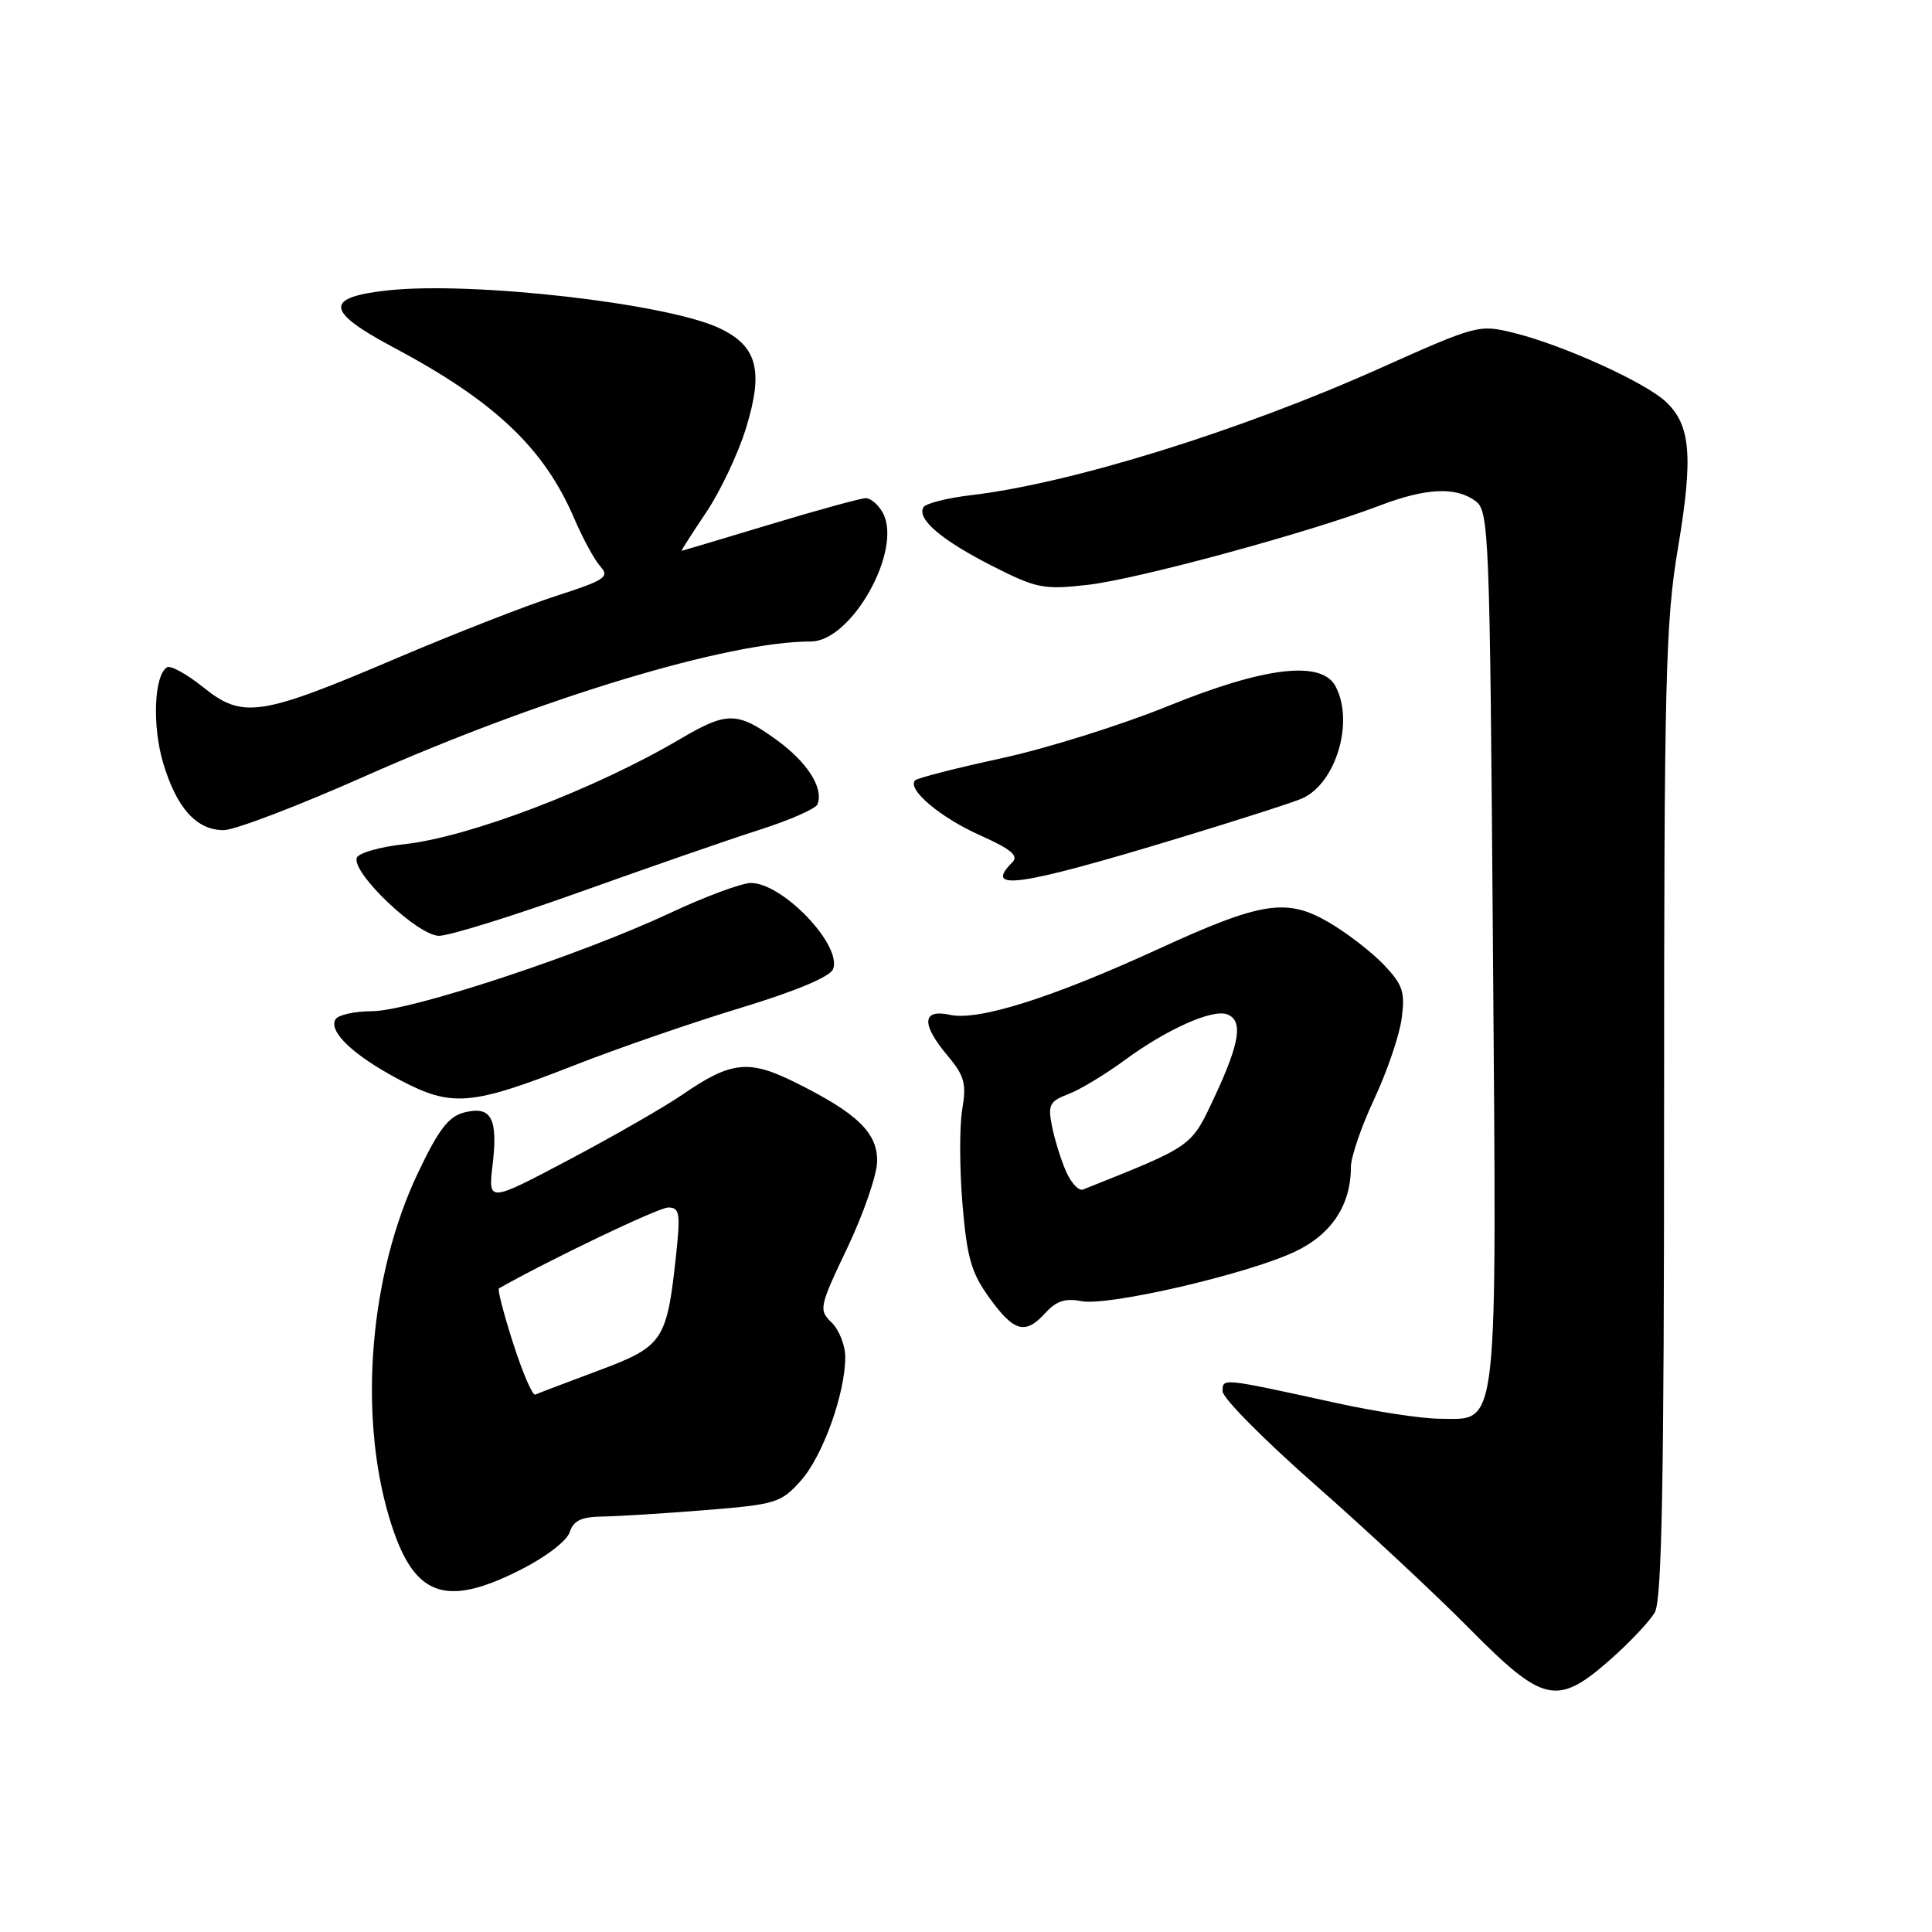 <?xml version="1.0" encoding="UTF-8" standalone="no"?>
<!DOCTYPE svg PUBLIC "-//W3C//DTD SVG 1.1//EN" "http://www.w3.org/Graphics/SVG/1.1/DTD/svg11.dtd" >
<svg xmlns="http://www.w3.org/2000/svg" xmlns:xlink="http://www.w3.org/1999/xlink" version="1.1" viewBox="0 0 256 256">
 <g >
 <path fill="currentColor"
d=" M 213.38 219.90 C 215.94 217.64 218.59 214.83 219.27 213.65 C 220.21 212.01 220.50 196.33 220.50 147.50 C 220.50 90.04 220.69 82.39 222.34 72.61 C 224.38 60.49 224.03 56.32 220.73 53.23 C 217.99 50.66 207.19 45.76 200.71 44.14 C 195.97 42.96 195.78 43.01 182.71 48.86 C 164.22 57.13 141.87 64.06 128.69 65.61 C 125.53 65.98 122.69 66.70 122.37 67.20 C 121.43 68.74 124.72 71.56 131.45 74.98 C 137.38 77.99 138.29 78.16 144.17 77.49 C 150.71 76.75 173.49 70.56 182.76 67.01 C 188.92 64.66 192.88 64.46 195.50 66.38 C 197.30 67.69 197.41 70.36 197.82 125.36 C 198.32 190.94 198.65 188.01 190.73 187.99 C 188.40 187.98 182.22 187.04 177.00 185.89 C 161.78 182.56 162.00 182.58 162.00 184.36 C 162.00 185.24 167.51 190.80 174.25 196.73 C 180.99 202.65 190.17 211.21 194.66 215.75 C 204.52 225.72 206.31 226.12 213.38 219.90 Z  M 68.95 208.02 C 72.29 206.34 75.13 204.17 75.49 203.02 C 75.98 201.49 77.02 200.99 79.82 200.95 C 81.84 200.92 87.96 200.54 93.42 200.10 C 102.81 199.35 103.49 199.14 106.12 196.19 C 109.02 192.94 112.00 184.65 112.00 179.82 C 112.00 178.27 111.19 176.21 110.20 175.25 C 108.47 173.57 108.54 173.19 112.26 165.38 C 114.39 160.91 116.17 155.77 116.22 153.96 C 116.33 150.12 113.60 147.49 105.26 143.37 C 99.20 140.37 96.85 140.63 90.46 145.02 C 88.14 146.62 81.39 150.50 75.46 153.64 C 64.68 159.34 64.68 159.34 65.27 154.37 C 66.00 148.18 65.11 146.51 61.54 147.40 C 59.44 147.93 58.12 149.64 55.37 155.44 C 49.00 168.84 47.46 187.26 51.55 201.00 C 54.68 211.52 58.77 213.16 68.95 208.02 Z  M 138.57 173.92 C 139.96 172.39 141.20 171.99 143.29 172.41 C 146.80 173.11 165.21 168.85 171.55 165.87 C 176.42 163.58 179.00 159.70 179.00 154.64 C 179.00 153.31 180.39 149.25 182.10 145.61 C 183.80 141.97 185.44 137.17 185.73 134.95 C 186.20 131.46 185.88 130.48 183.39 127.86 C 181.80 126.19 178.56 123.68 176.20 122.29 C 170.52 118.94 167.26 119.43 153.44 125.77 C 139.41 132.21 129.62 135.30 125.88 134.47 C 122.15 133.65 122.04 135.71 125.59 139.92 C 127.79 142.54 128.08 143.59 127.50 147.01 C 127.13 149.21 127.14 154.84 127.53 159.52 C 128.13 166.67 128.70 168.67 131.13 172.01 C 134.39 176.52 135.87 176.90 138.57 173.92 Z  M 76.12 141.15 C 81.83 138.91 91.74 135.49 98.14 133.55 C 105.44 131.33 110.01 129.42 110.39 128.41 C 111.60 125.26 103.72 117.00 99.50 117.00 C 98.28 117.00 93.43 118.80 88.72 121.01 C 76.89 126.55 54.36 133.97 49.31 133.99 C 47.00 133.99 44.82 134.48 44.46 135.06 C 43.47 136.67 46.87 139.89 53.00 143.11 C 59.88 146.74 62.43 146.52 76.12 141.15 Z  M 77.09 118.11 C 86.12 114.88 96.75 111.19 100.71 109.93 C 104.68 108.66 108.11 107.15 108.33 106.56 C 109.15 104.40 106.98 101.00 102.90 98.04 C 97.69 94.27 96.34 94.26 90.11 97.93 C 78.91 104.54 62.15 110.93 53.58 111.86 C 50.32 112.21 47.49 113.03 47.27 113.67 C 46.61 115.69 55.37 124.00 58.17 124.00 C 59.55 124.00 68.06 121.35 77.09 118.11 Z  M 155.50 111.26 C 163.75 108.76 171.44 106.30 172.58 105.78 C 177.05 103.75 179.46 95.59 176.96 90.93 C 175.10 87.46 167.57 88.35 154.74 93.57 C 148.56 96.08 138.63 99.19 132.67 100.48 C 126.72 101.77 121.59 103.08 121.26 103.40 C 120.12 104.55 124.59 108.33 129.90 110.70 C 133.96 112.51 135.01 113.39 134.15 114.25 C 130.27 118.13 134.94 117.48 155.50 111.26 Z  M 48.39 102.84 C 71.73 92.48 96.48 85.00 107.44 85.00 C 112.84 85.00 119.62 72.90 116.99 67.97 C 116.40 66.89 115.38 66.00 114.71 66.01 C 114.05 66.02 108.33 67.59 102.00 69.50 C 95.67 71.41 90.42 72.98 90.32 72.99 C 90.22 73.00 91.68 70.71 93.56 67.91 C 95.44 65.12 97.83 60.07 98.86 56.70 C 101.20 49.08 100.34 45.86 95.34 43.49 C 88.43 40.21 62.68 37.27 51.45 38.47 C 42.94 39.38 43.10 41.22 52.08 46.00 C 65.54 53.16 72.08 59.35 76.09 68.70 C 77.22 71.34 78.78 74.20 79.55 75.06 C 80.81 76.44 80.16 76.88 73.73 78.95 C 69.75 80.23 60.20 83.96 52.50 87.24 C 34.49 94.92 32.16 95.27 26.95 91.08 C 24.77 89.33 22.60 88.13 22.13 88.42 C 20.42 89.48 20.15 96.13 21.61 101.07 C 23.39 107.06 26.03 110.00 29.64 110.00 C 31.09 110.00 39.52 106.78 48.39 102.84 Z  M 68.00 178.01 C 66.75 174.12 65.90 170.84 66.11 170.72 C 72.88 166.88 87.27 160.00 88.54 160.00 C 90.05 160.00 90.18 160.75 89.59 166.25 C 88.35 177.73 87.90 178.39 79.24 181.63 C 75.02 183.21 71.27 184.63 70.92 184.79 C 70.56 184.95 69.25 181.89 68.00 178.01 Z  M 141.27 155.25 C 140.60 153.73 139.76 151.04 139.40 149.26 C 138.83 146.40 139.06 145.93 141.55 144.98 C 143.09 144.40 146.47 142.36 149.06 140.45 C 154.64 136.36 160.68 133.66 162.62 134.41 C 164.73 135.22 164.29 138.16 160.99 145.22 C 157.78 152.06 158.27 151.72 143.50 157.62 C 142.95 157.84 141.95 156.78 141.27 155.25 Z "/>
</g>
</svg>
